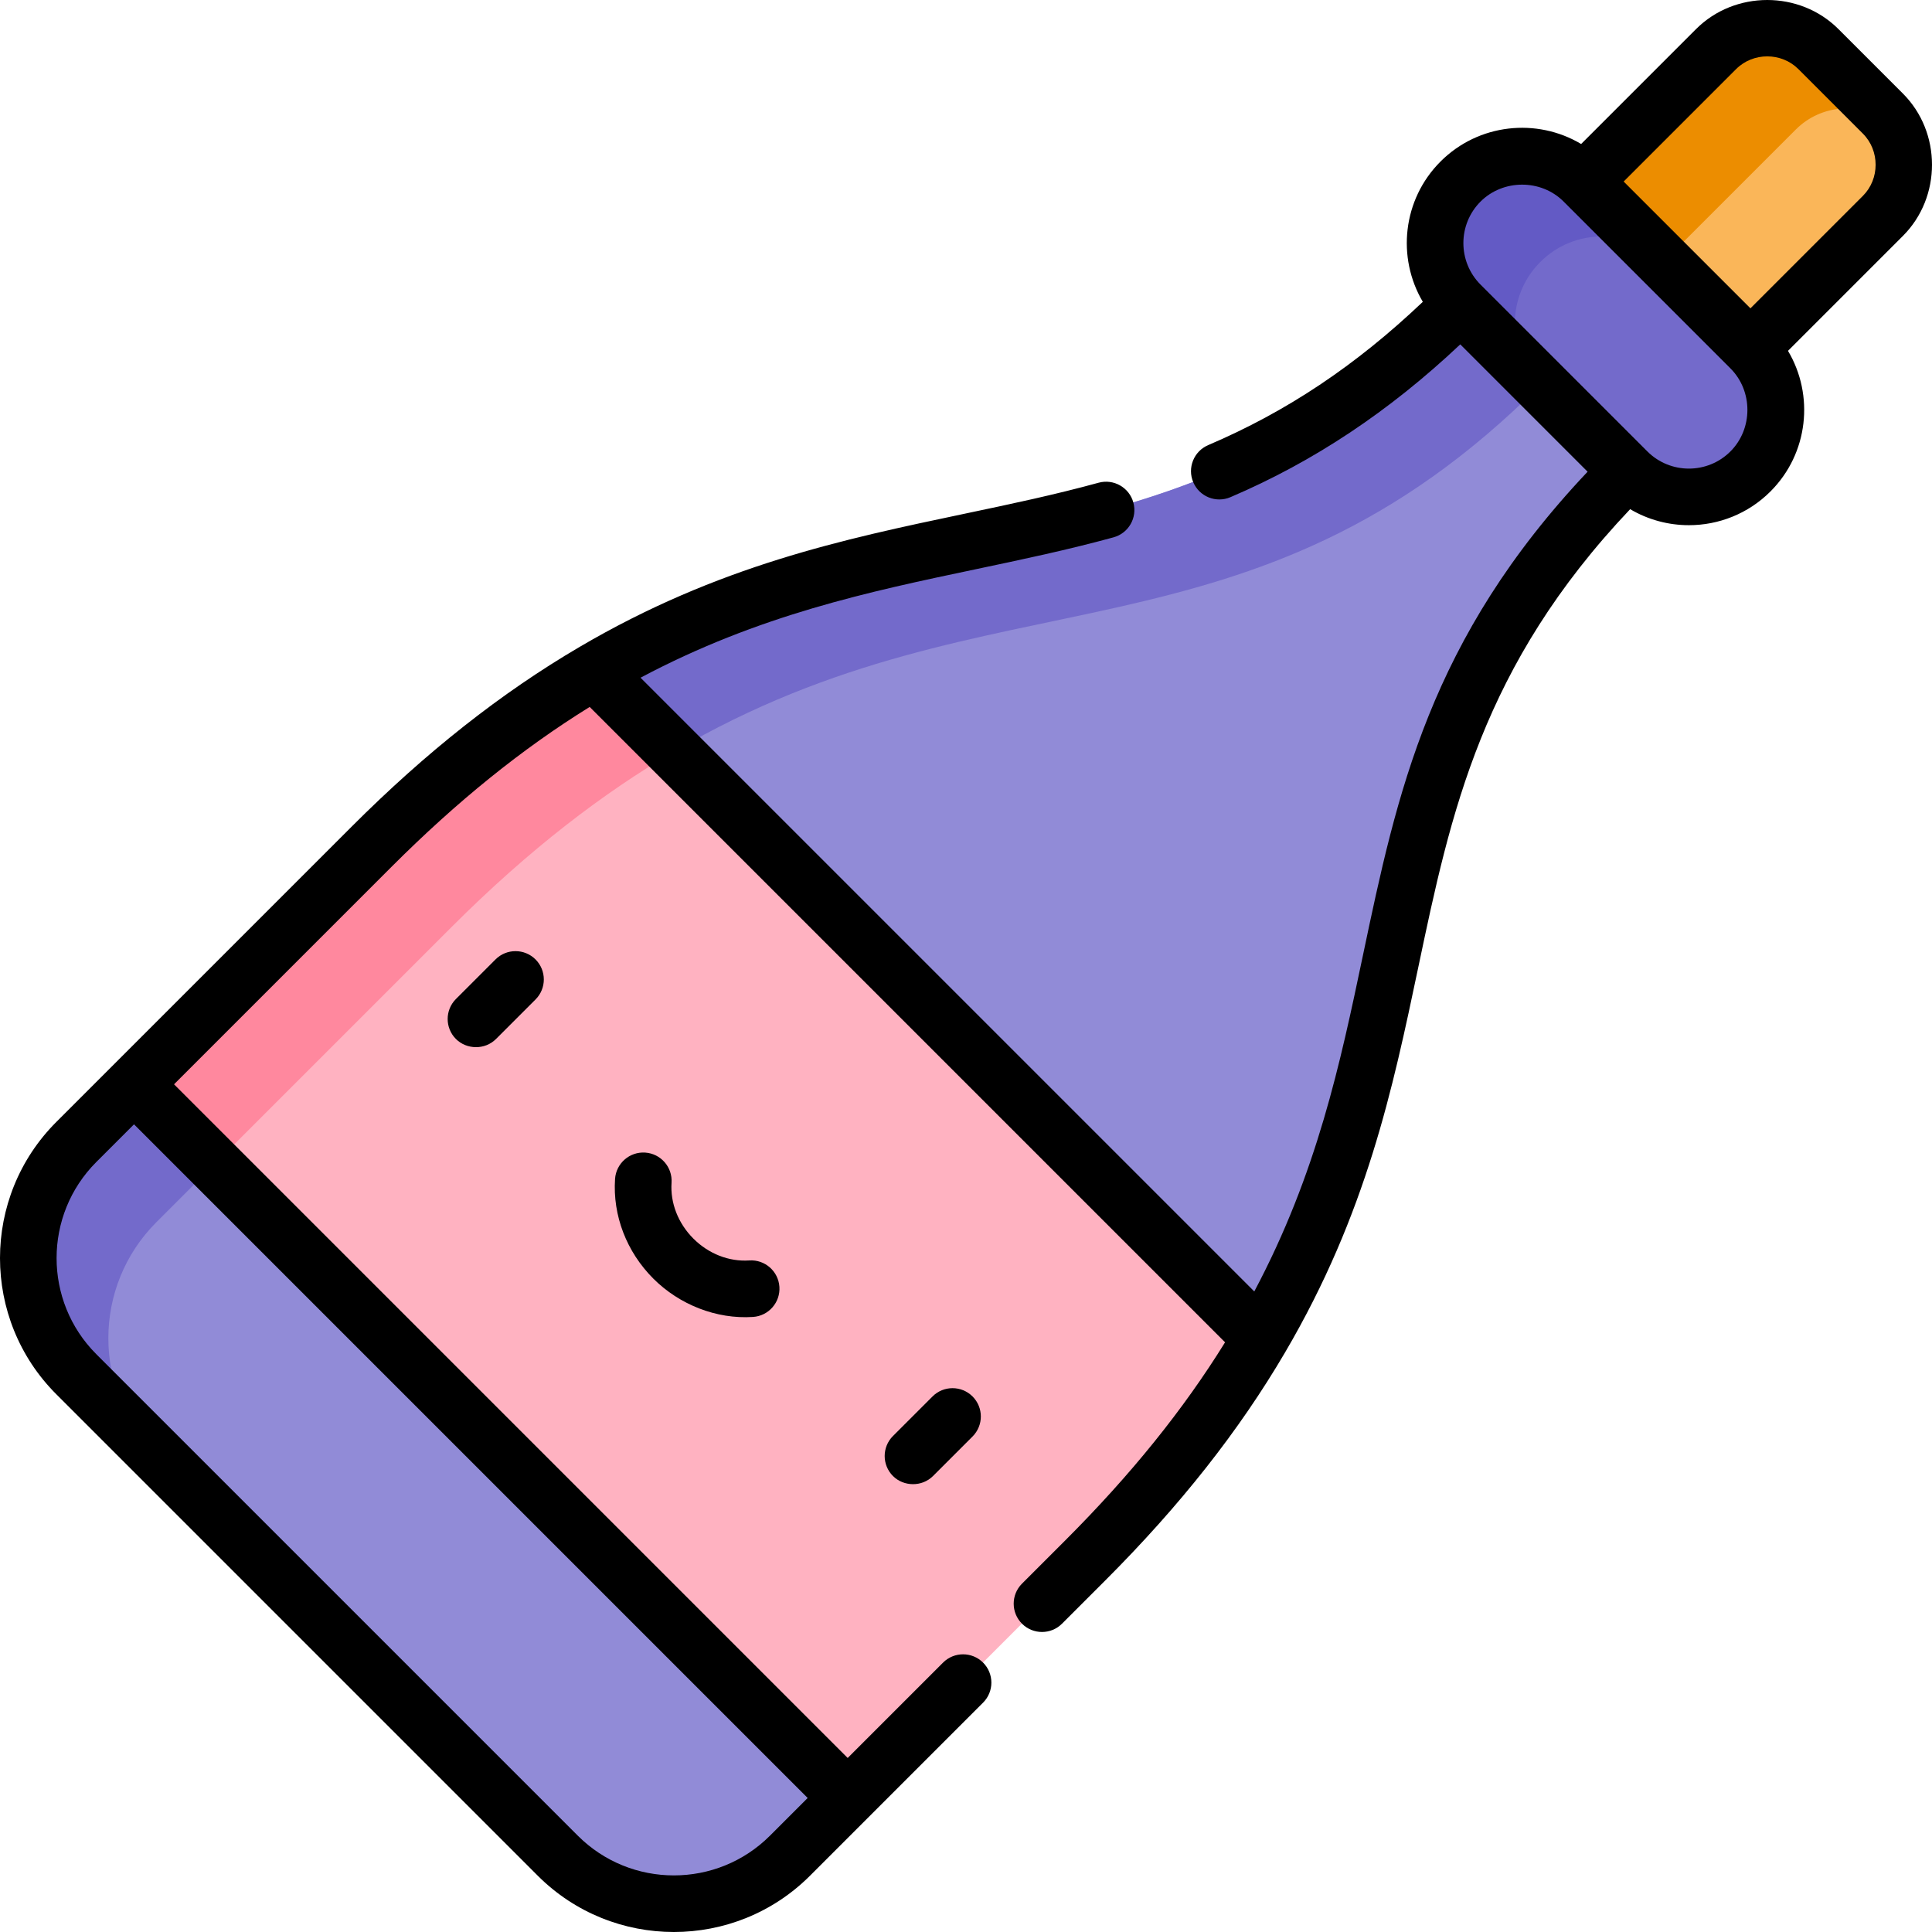 <svg id="Capa_1" enable-background="new 0 0 512 512" height="512" viewBox="0 0 512 512" width="512" xmlns="http://www.w3.org/2000/svg"><path d="m224.615 476.472-15.283 15.283c-16.988 16.988-44.537 16.996-61.525.008l-127.57-127.57c-16.988-16.988-16.98-44.537.008-61.525l15.283-15.283 111.679 77.408z" fill="#918bd7"/><path d="m41.458 323.881 15.283-15.283 99.15 68.724-8.684-12.529-111.679-77.408-15.283 15.283c-16.988 16.988-16.996 44.537-.008 61.525l21.213 21.213c-16.988-16.988-16.98-44.537.008-61.525z" fill="#736acb"/><path d="m334.047 354.589-107.428-69.208-69.208-107.428c84.948-49.846 152.24-19.795 229.578-97.134l38.4 5.791 5.791 38.4c-77.338 77.339-47.288 144.631-97.133 229.579z" fill="#918bd7"/><path d="m178.624 199.167c84.948-49.846 152.24-19.795 229.578-97.134l19.966 3.011-2.78-18.433-38.4-5.791c-77.338 77.338-144.631 47.288-229.578 97.134l69.208 107.427 12.902 8.312z" fill="#736acb"/><path d="m287.539 413.548-62.924 62.924-189.087-189.087 62.924-62.924c20.704-20.704 40.258-35.544 58.959-46.508l176.636 176.636c-10.964 18.701-25.804 38.255-46.508 58.959z" fill="#ffb2c1"/><path d="m178.624 199.167-21.213-21.213c-18.701 10.963-38.255 25.804-58.959 46.508l-62.924 62.924 21.213 21.213 62.924-62.924c20.704-20.705 40.258-35.545 58.959-46.508z" fill="#ff889e"/><path d="m498.886 30.206-17.093-17.093c-7.485-7.485-19.62-7.485-27.104 0l-51.399 51.4 44.197 44.197 51.399-51.399c7.485-7.485 7.485-19.62 0-27.105z" fill="#fab659"/><path d="m500.774 32.439c-.571-.776-1.185-1.531-1.887-2.233l-17.093-17.093c-7.485-7.485-19.62-7.485-27.105 0l-51.399 51.4 21.213 21.213 51.399-51.399c6.783-6.783 17.373-7.397 24.872-1.888z" fill="#ec8d00"/><path d="m463.792 92.405-44.197-44.197c-9.005-9.005-23.606-9.005-32.611 0-9.005 9.005-9.005 23.606 0 32.611l44.197 44.197c9.005 9.005 23.606 9.005 32.611 0 9.006-9.005 9.006-23.606 0-32.611z" fill="#736acb"/><path d="m408.197 69.421c9.006-9.006 23.606-9.006 32.612 0l-21.213-21.213c-9.005-9.005-23.606-9.005-32.612 0-9.005 9.005-9.005 23.606 0 32.611l21.213 21.213c-9.005-9.005-9.005-23.606 0-32.611z" fill="#635ac5"/><path d="m131.313 254.261-10.48 10.48c-2.93 2.93-2.93 7.679 0 10.609 2.817 2.817 7.668 2.941 10.609 0l10.48-10.48c2.93-2.93 2.93-7.679 0-10.609-2.929-2.93-7.679-2.93-10.609 0z"/><path d="m247.127 370.075-10.48 10.48c-2.93 2.929-2.93 7.68 0 10.609 2.822 2.822 7.685 2.925 10.609 0l10.48-10.48c2.93-2.929 2.93-7.68 0-10.609-2.929-2.929-7.679-2.929-10.609 0z"/><path d="m170.984 305.446c-4.13-.278-7.71 2.848-7.988 6.982-.651 9.692 3.048 19.322 10.149 26.423 6.873 6.873 16.68 10.802 26.423 10.15 4.134-.278 7.26-3.854 6.982-7.988-.277-4.134-3.854-7.266-7.988-6.982-5.373.358-10.769-1.749-14.808-5.79-4.039-4.039-6.149-9.436-5.788-14.808.278-4.133-2.848-7.709-6.982-7.987z"/><path d="m270.837 419.686c-2.93 2.929-2.93 7.68 0 10.609 2.929 2.929 7.68 2.929 10.609 0l11.448-11.448c19.885-19.885 35.481-39.667 47.685-60.482 21.551-36.729 28.527-69.903 35.272-101.985 8.632-41.057 16.817-79.92 56.158-121.445 4.782 2.829 10.175 4.244 15.569 4.244 7.827 0 15.656-2.98 21.614-8.939 10.089-10.088 11.635-25.531 4.644-37.264 0 0 30.442-30.442 30.459-30.459 10.279-10.279 10.268-27.454 0-37.721 0 0-17.087-17.088-17.097-17.097-10.272-10.272-27.461-10.26-37.721 0l-30.459 30.459c-11.733-6.991-27.175-5.444-37.264 4.644-10.066 10.066-11.63 25.462-4.693 37.185-17.83 16.925-36.044 29.076-56.879 37.971-3.811 1.627-5.581 6.034-3.955 9.845 1.626 3.81 6.035 5.58 9.845 3.954 22.046-9.411 42.036-22.692 60.913-40.495l33.745 33.745c-41.92 44.364-50.498 85.173-59.562 128.285-5.961 28.352-12.109 57.591-28.769 88.956l-162.653-162.65c31.368-16.66 60.609-22.81 88.963-28.773 11.932-2.509 24.27-5.104 36.395-8.429 3.996-1.096 6.346-5.223 5.25-9.219-1.095-3.995-5.222-6.345-9.219-5.25-11.687 3.205-23.26 5.639-35.513 8.216-32.084 6.747-65.259 13.723-101.993 35.278-20.811 12.201-40.594 27.798-60.48 47.684l-78.227 78.227c-19.894 19.893-19.897 52.26-.008 72.15l127.603 127.603c9.944 9.943 23.004 14.914 36.067 14.914 13.066 0 26.134-4.974 36.082-14.923l45.861-45.861c2.93-2.929 2.93-7.68 0-10.609-2.929-2.93-7.68-2.929-10.609 0l-25.27 25.27-178.525-178.527 57.635-57.636c17.377-17.376 34.605-31.282 52.514-42.37l168.382 168.381c-11.088 17.909-24.993 35.137-42.37 52.514zm189.25-401.374c4.501-4.501 12.004-4.496 16.501 0 0 0 17.075 17.075 17.097 17.097 4.501 4.501 4.496 12.006 0 16.502l-29.798 29.798-33.599-33.599s29.776-29.775 29.799-29.798zm-67.723 35.103c5.923-5.923 15.983-6.027 22.01 0 0 0 44.165 44.165 44.208 44.208 6.003 6.003 5.995 16.015 0 22.011-6.068 6.068-15.942 6.068-22.013-.003l-44.206-44.205c-6.067-6.069-6.067-15.943.001-22.011zm-188.306 433.051c-14.044 14.044-36.891 14.048-50.931.008l-127.603-127.603c-14.039-14.04-14.036-36.888.008-50.931l9.982-9.982 178.526 178.526z"/></svg>
